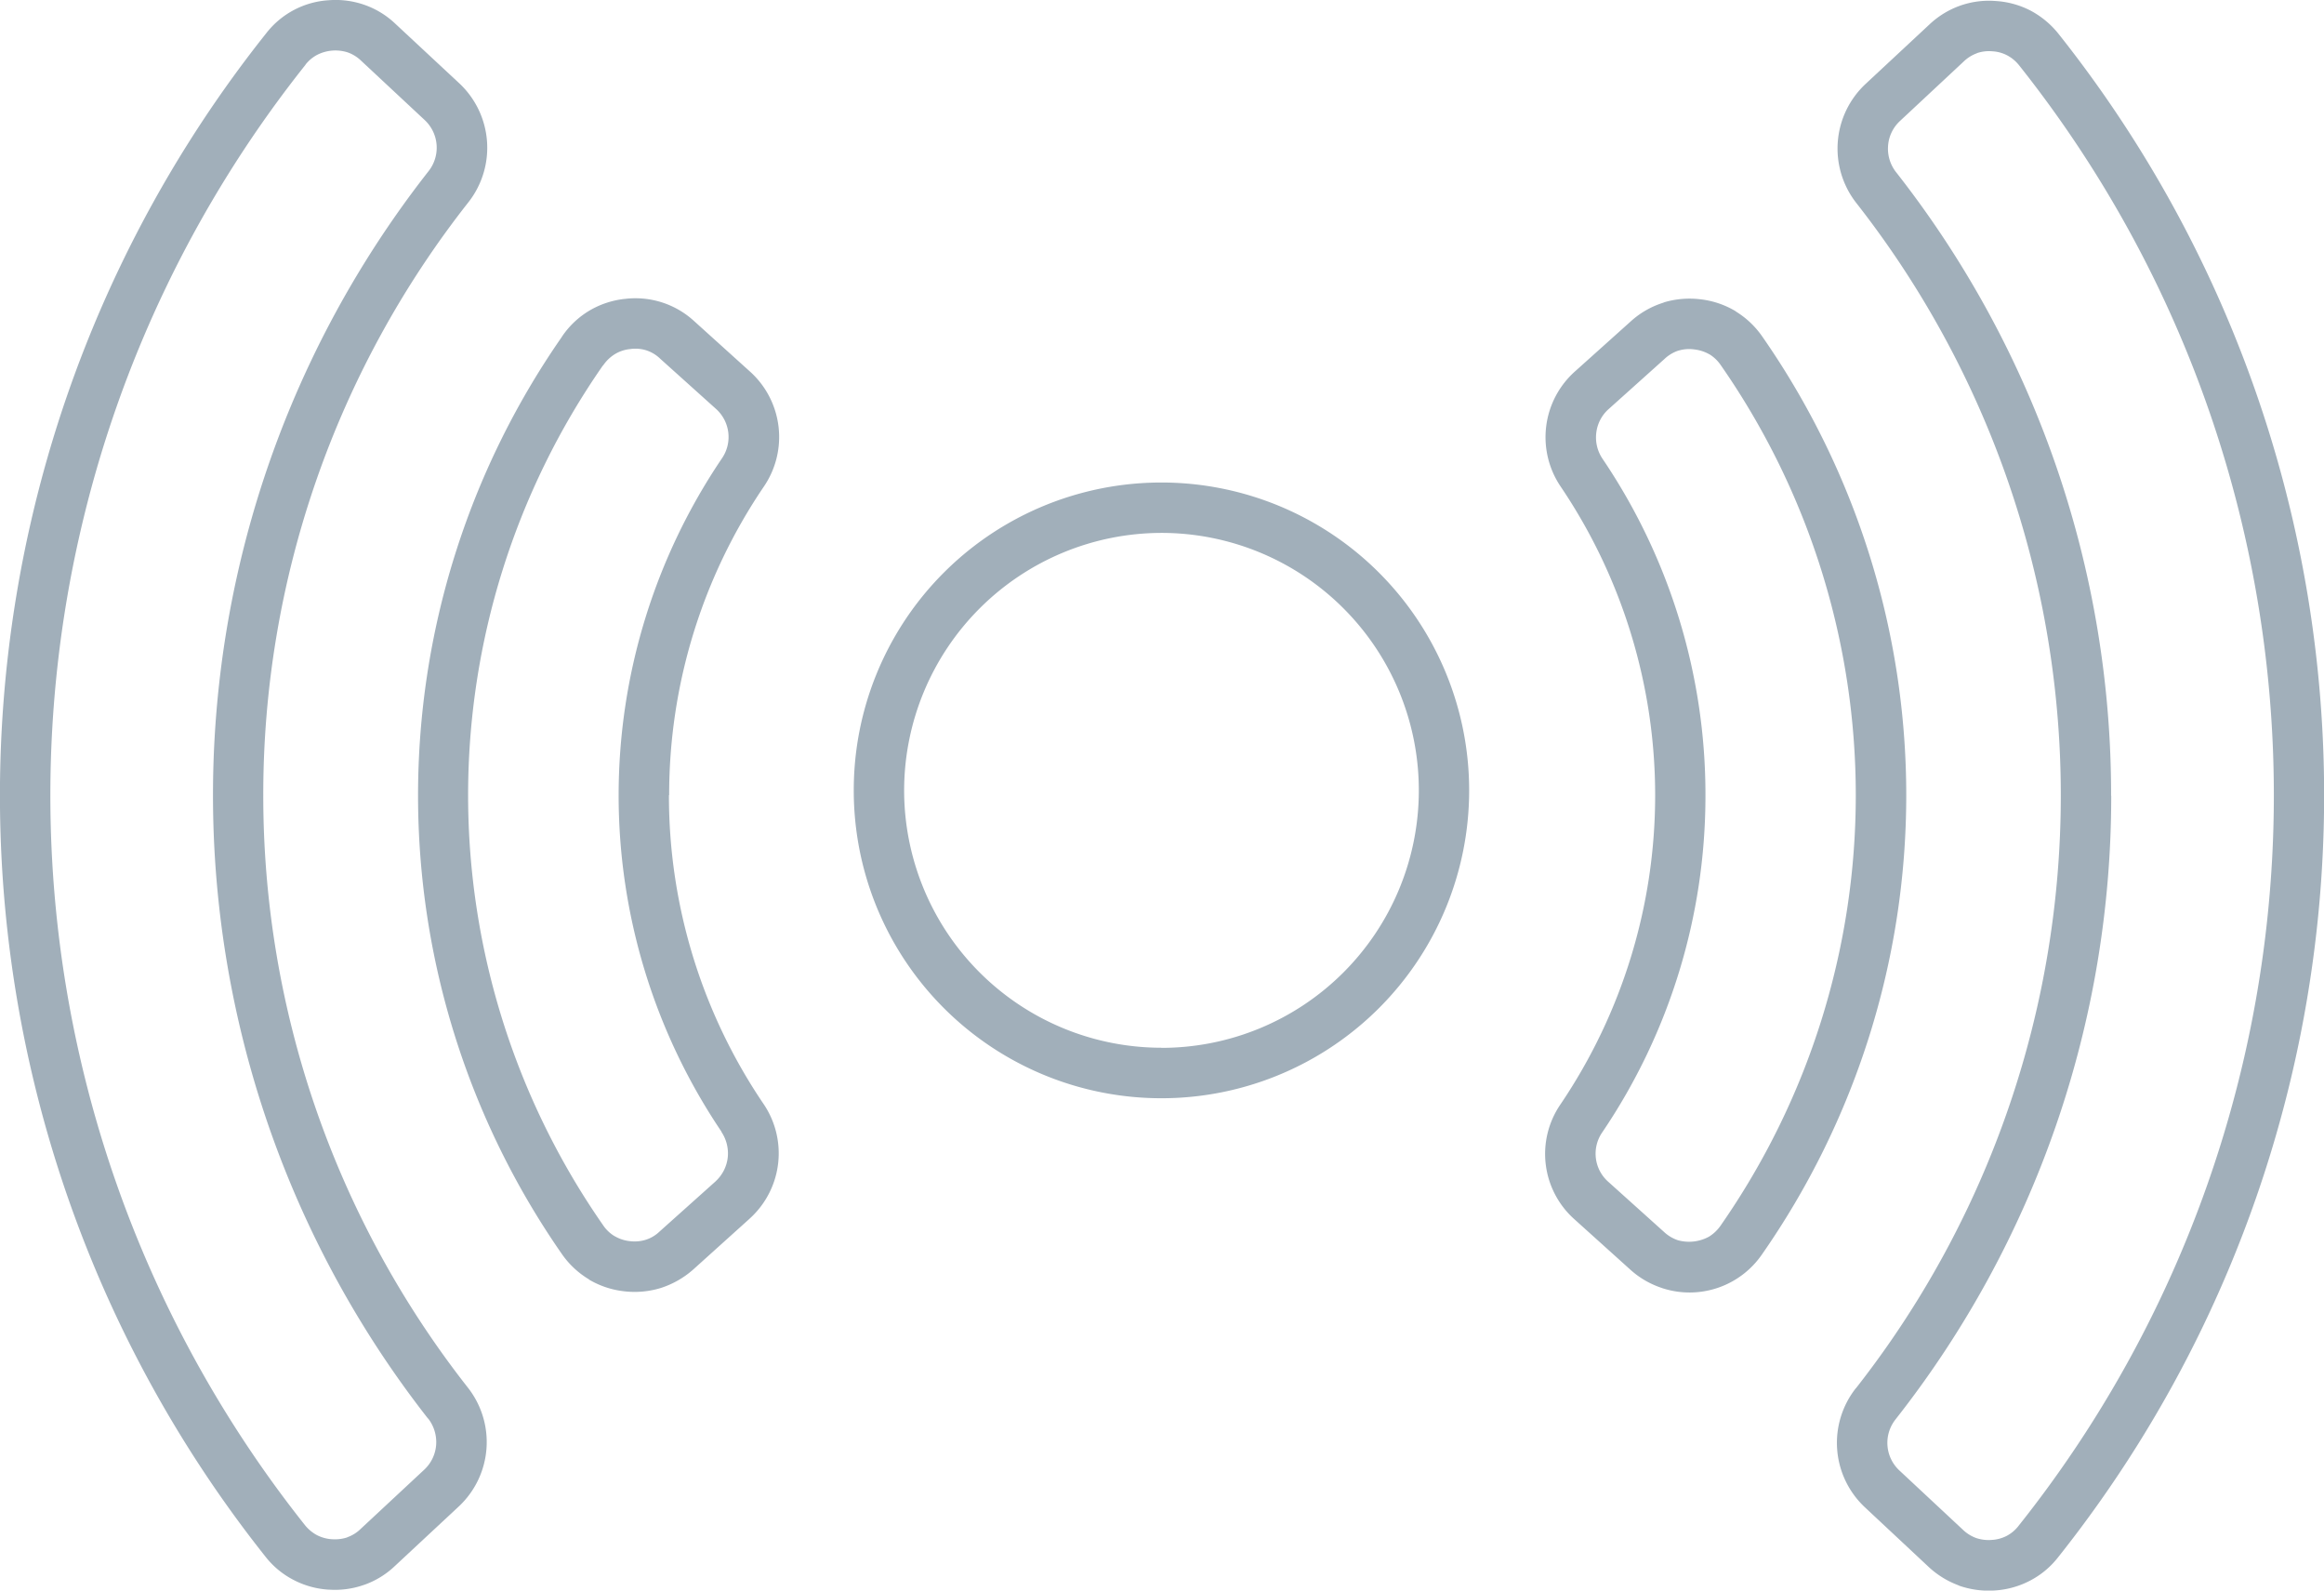 <svg xmlns="http://www.w3.org/2000/svg" viewBox="0 0 20.206 13.825"><title>radio-signal-icon-uc-santa-barbara</title><g id="ICONS"><path d="M3.722,12.331A8.786,8.786,0,0,1,3.726,1.488a.329.329,0,0,0-.034-.445L3.14.528A.326.326,0,0,0,3.025.456a.351.351,0,0,0-.264.019.317.317,0,0,0-.105.087h.001A10.197,10.197,0,0,0,2.651,13.256a.342.342,0,0,0,.104.087.332.332,0,0,0,.13.036h.004a.344.344,0,0,0,.13-.016v-.001a.314.314,0,0,0,.116-.072l.553-.515a.328.328,0,0,0,.104-.215.335.335,0,0,0-.07-.231ZM6.274,9.838A5.225,5.225,0,0,1,6.277,3.984a.328.328,0,0,0-.053-.431l-.485-.436a.311.311,0,0,0-.12-.072A.315.315,0,0,0,5.48,3.034h0a.315.315,0,0,0-.132.043.338.338,0,0,0-.101.095l-.008.009a6.538,6.538,0,0,0,.005,7.469.316.316,0,0,0,.1.095v.001l.001-.001a.323.323,0,0,0,.131.043.329.329,0,0,0,.139-.012.305.305,0,0,0,.119-.071l.486-.435.009-.009a.331.331,0,0,0,.098-.197.335.335,0,0,0-.055-.226ZM5.816,6.911a4.772,4.772,0,0,0,.821,2.682.764.764,0,0,1-.108.989l-.015.014-.485.437a.792.792,0,0,1-.28.161.775.775,0,0,1-.321.03.765.765,0,0,1-.307-.102l.001-.001a.764.764,0,0,1-.236-.22,6.978,6.978,0,0,1-.005-7.967l.009-.014a.75.75,0,0,1,.236-.221.765.765,0,0,1,.306-.101h.002a.754.754,0,0,1,.6.192l.485.438a.765.765,0,0,1,.122,1.002,4.768,4.768,0,0,0-.823,2.682Zm4.281,2.197a2.238,2.238,0,0,0,.002-4.476v.002h0V4.632A2.241,2.241,0,0,0,7.861,6.868h0a2.238,2.238,0,0,0,2.237,2.239ZM11.989,8.763A2.675,2.675,0,0,1,7.423,6.868h0a2.674,2.674,0,0,1,2.676-2.674V4.194h0V4.194A2.676,2.676,0,0,1,11.989,8.763Zm4.148,3.303a8.345,8.345,0,0,0,.004-10.3.768.768,0,0,1,.08-1.037L16.775.213a.758.758,0,0,1,.268-.164h0a.752.752,0,0,1,.312-.04.759.759,0,0,1,.303.085.778.778,0,0,1,.242.203,10.639,10.639,0,0,1-.006,13.239l-.013.016a.739.739,0,0,1-.229.186.761.761,0,0,1-.303.086.782.782,0,0,1-.312-.04l-.013-.006a.775.775,0,0,1-.256-.159l-.552-.516a.767.767,0,0,1-.08-1.037Zm2.219-5.15A8.754,8.754,0,0,1,16.481,12.337a.328.328,0,0,0,.034.445l.552.515a.328.328,0,0,0,.108.069l.008.003a.345.345,0,0,0,.135.016.325.325,0,0,0,.129-.035.319.319,0,0,0,.095-.077l.008-.01A10.194,10.194,0,0,0,17.556.569a.329.329,0,0,0-.103-.087.312.312,0,0,0-.13-.036.325.325,0,0,0-.135.016V.462L17.188.463a.324.324,0,0,0-.115.072l-.553.516a.325.325,0,0,0-.104.214.33.33,0,0,0,.069.231,8.758,8.758,0,0,1,1.87,5.422ZM13.569,9.597a.761.761,0,0,0,.121,1.002l.485.437a.762.762,0,0,0,.268.157l.011.004a.764.764,0,0,0,.865-.293,6.976,6.976,0,0,0,.003-7.979.767.767,0,0,0-.224-.214l-.011-.008a.763.763,0,0,0-.307-.102.78.78,0,0,0-.309.026l-.012.005a.757.757,0,0,0-.28.161l-.486.436a.766.766,0,0,0-.122,1.003,4.794,4.794,0,0,1-.002,5.365Zm1.259-2.682a5.212,5.212,0,0,1-.897,2.927.326.326,0,0,0,.052.43l.486.437a.329.329,0,0,0,.111.068l.008.003a.362.362,0,0,0,.271-.031.341.341,0,0,0,.1-.095,6.54,6.54,0,0,0,.003-7.479.331.331,0,0,0-.092-.091l-.009-.005a.345.345,0,0,0-.132-.042.323.323,0,0,0-.13.009l-.008.002a.326.326,0,0,0-.119.072l-.486.436a.326.326,0,0,0-.107.205.331.331,0,0,0,.053.225,5.205,5.205,0,0,1,.896,2.928ZM2.289,6.909a8.329,8.329,0,0,0,1.778,5.151.766.766,0,0,1-.08,1.036l-.554.516a.749.749,0,0,1-.268.164H3.164a.756.756,0,0,1-.306.041H2.852a.762.762,0,0,1-.303-.086.738.738,0,0,1-.242-.202A10.636,10.636,0,0,1,2.314.29h0a.745.745,0,0,1,.545-.288.759.759,0,0,1,.312.041.748.748,0,0,1,.268.165L3.991.722a.767.767,0,0,1,.08,1.038A8.321,8.321,0,0,0,2.289,6.909Z" style="fill:#a1afba;fill-rule:evenodd"/></g></svg>